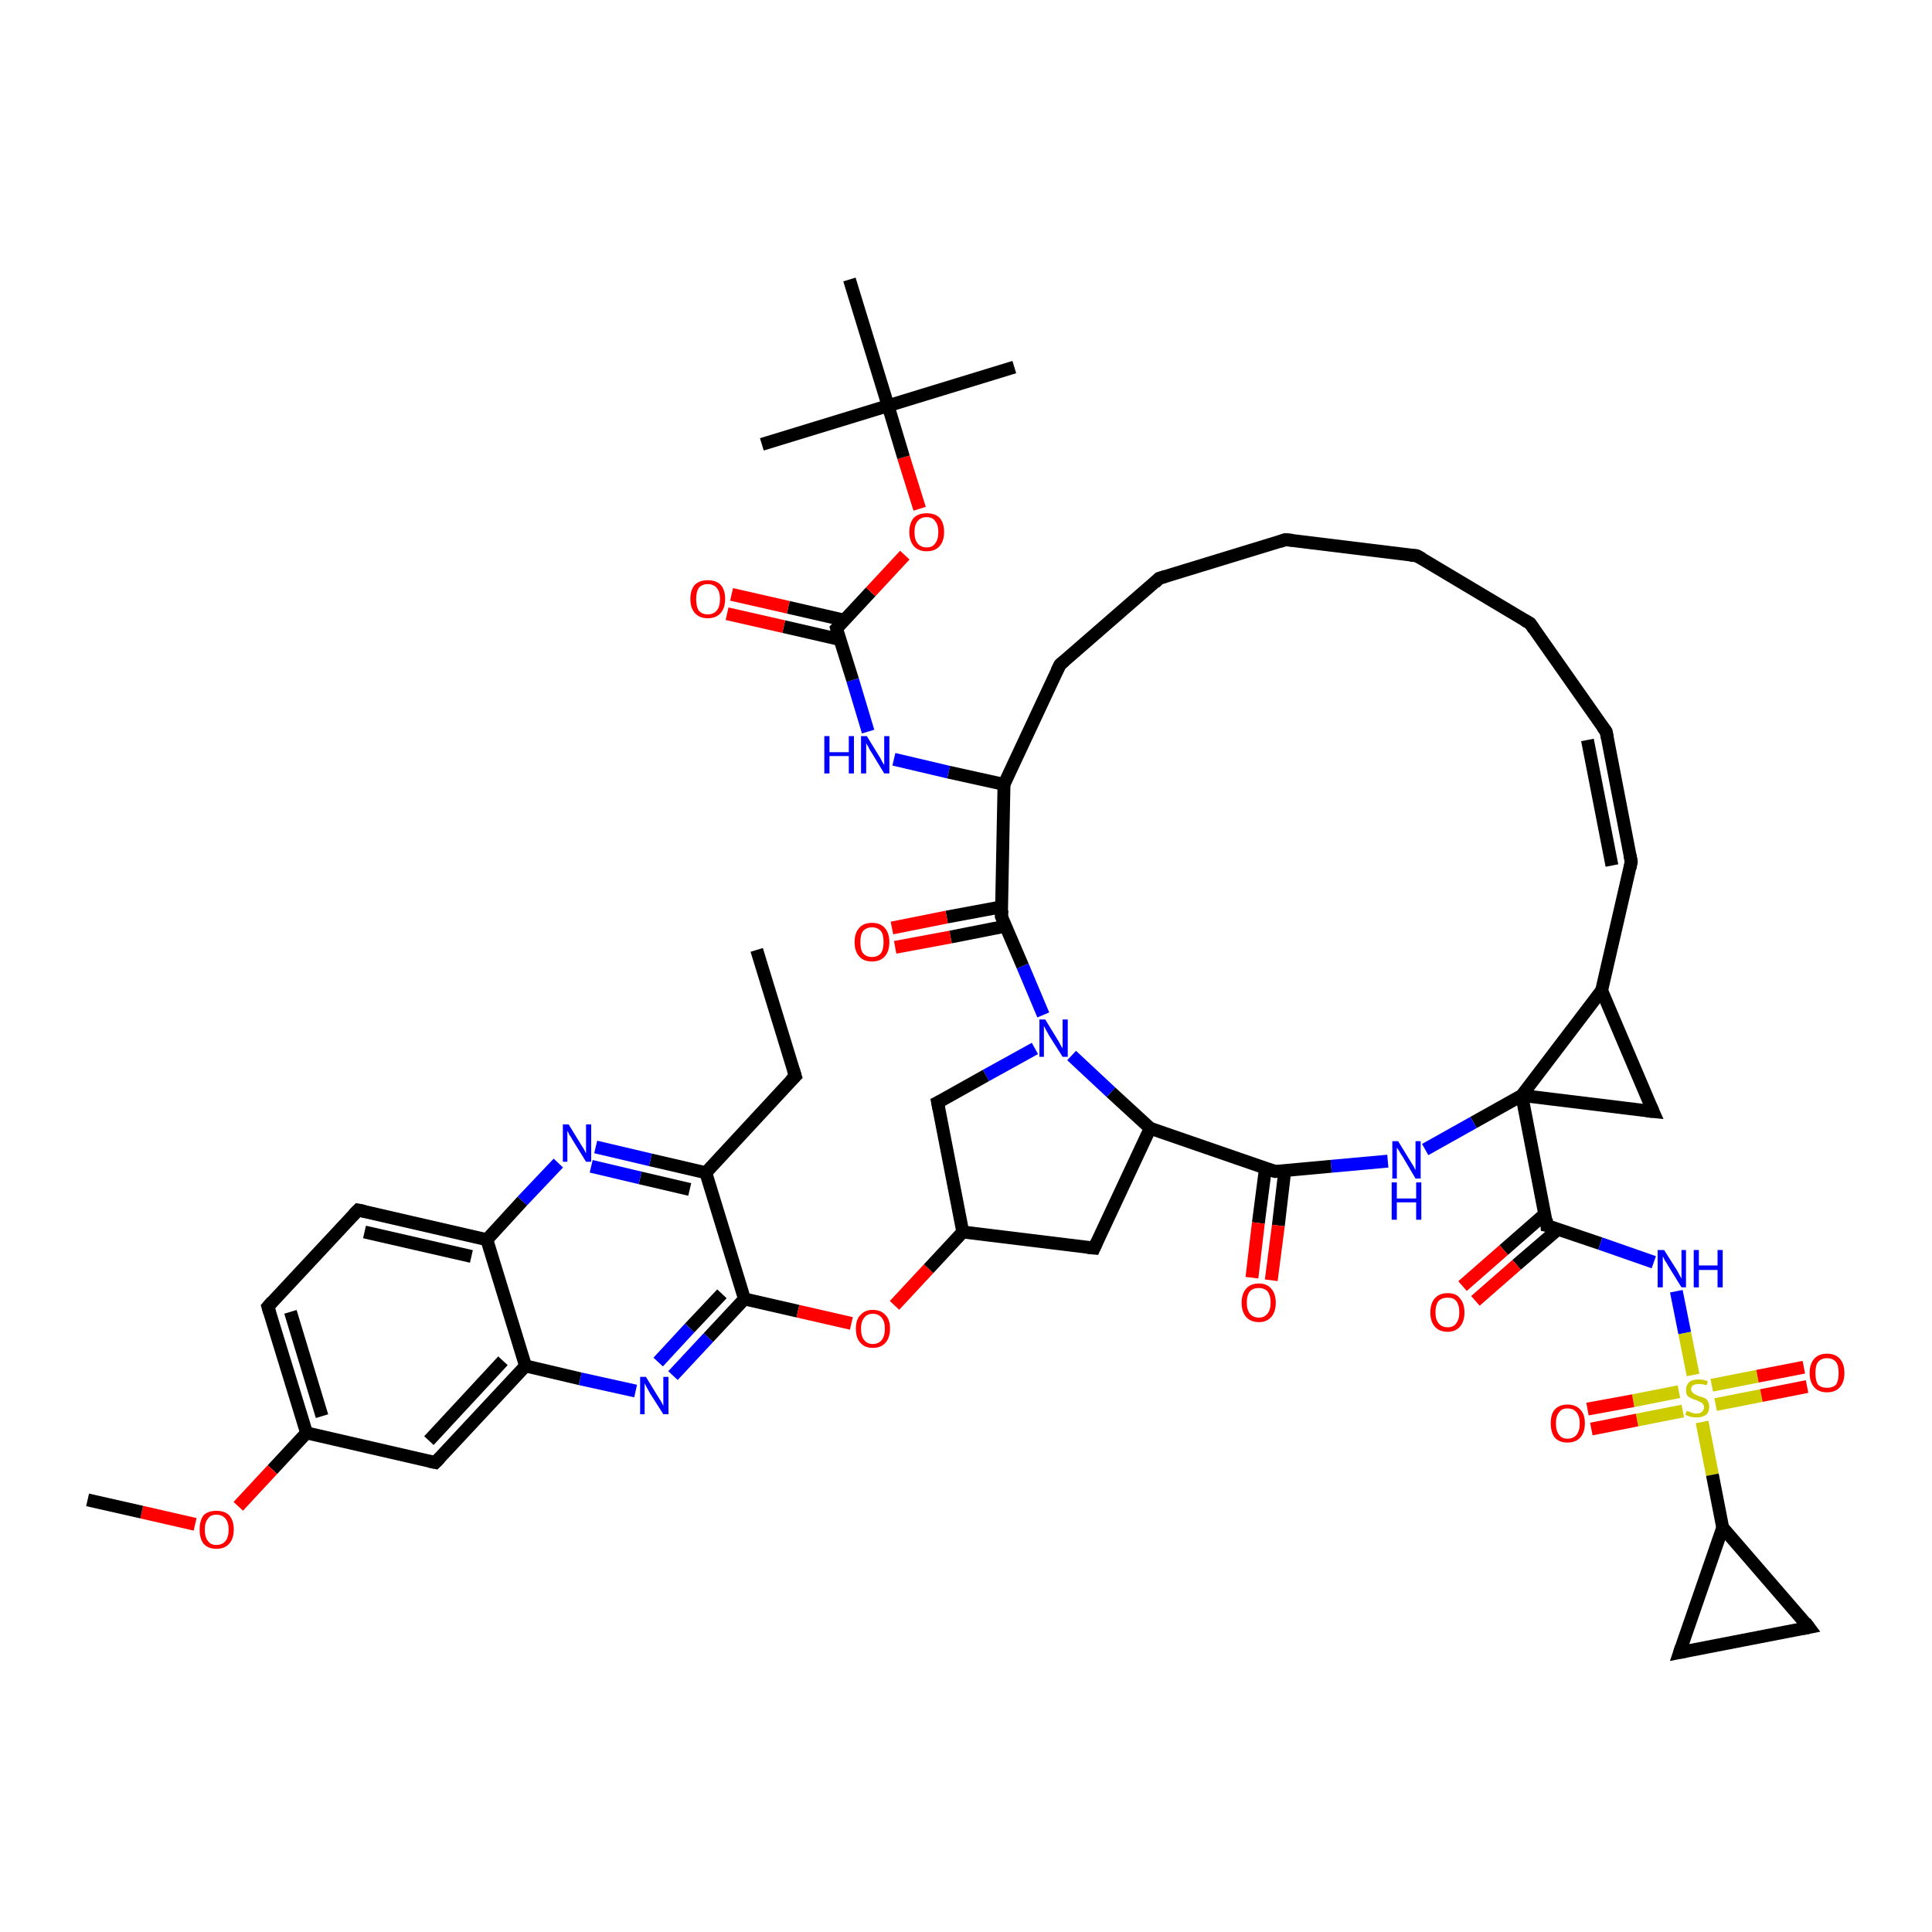 <?xml version='1.0' encoding='iso-8859-1'?>
<svg version='1.1' baseProfile='full'
              xmlns='http://www.w3.org/2000/svg'
                      xmlns:rdkit='http://www.rdkit.org/xml'
                      xmlns:xlink='http://www.w3.org/1999/xlink'
                  xml:space='preserve'
width='300px' height='300px' viewBox='0 0 300 300'>
<!-- END OF HEADER -->
<rect style='opacity:1.0;fill:#FFFFFF;stroke:none' width='300.0' height='300.0' x='0.0' y='0.0'> </rect>
<path class='bond-0 atom-0 atom-1' d='M 117.5,147.5 L 123.5,167.1' style='fill:none;fill-rule:evenodd;stroke:#000000;stroke-width:2.0px;stroke-linecap:butt;stroke-linejoin:miter;stroke-opacity:1' />
<path class='bond-1 atom-1 atom-2' d='M 123.5,167.1 L 109.6,182.1' style='fill:none;fill-rule:evenodd;stroke:#000000;stroke-width:2.0px;stroke-linecap:butt;stroke-linejoin:miter;stroke-opacity:1' />
<path class='bond-2 atom-2 atom-3' d='M 109.6,182.1 L 101.0,180.1' style='fill:none;fill-rule:evenodd;stroke:#000000;stroke-width:2.0px;stroke-linecap:butt;stroke-linejoin:miter;stroke-opacity:1' />
<path class='bond-2 atom-2 atom-3' d='M 101.0,180.1 L 92.5,178.1' style='fill:none;fill-rule:evenodd;stroke:#0000FF;stroke-width:2.0px;stroke-linecap:butt;stroke-linejoin:miter;stroke-opacity:1' />
<path class='bond-2 atom-2 atom-3' d='M 107.1,184.7 L 99.4,182.9' style='fill:none;fill-rule:evenodd;stroke:#000000;stroke-width:2.0px;stroke-linecap:butt;stroke-linejoin:miter;stroke-opacity:1' />
<path class='bond-2 atom-2 atom-3' d='M 99.4,182.9 L 91.8,181.1' style='fill:none;fill-rule:evenodd;stroke:#0000FF;stroke-width:2.0px;stroke-linecap:butt;stroke-linejoin:miter;stroke-opacity:1' />
<path class='bond-3 atom-3 atom-4' d='M 86.7,180.6 L 81.1,186.5' style='fill:none;fill-rule:evenodd;stroke:#0000FF;stroke-width:2.0px;stroke-linecap:butt;stroke-linejoin:miter;stroke-opacity:1' />
<path class='bond-3 atom-3 atom-4' d='M 81.1,186.5 L 75.6,192.5' style='fill:none;fill-rule:evenodd;stroke:#000000;stroke-width:2.0px;stroke-linecap:butt;stroke-linejoin:miter;stroke-opacity:1' />
<path class='bond-4 atom-4 atom-5' d='M 75.6,192.5 L 55.6,187.9' style='fill:none;fill-rule:evenodd;stroke:#000000;stroke-width:2.0px;stroke-linecap:butt;stroke-linejoin:miter;stroke-opacity:1' />
<path class='bond-4 atom-4 atom-5' d='M 73.2,195.1 L 56.6,191.3' style='fill:none;fill-rule:evenodd;stroke:#000000;stroke-width:2.0px;stroke-linecap:butt;stroke-linejoin:miter;stroke-opacity:1' />
<path class='bond-5 atom-5 atom-6' d='M 55.6,187.9 L 41.6,202.9' style='fill:none;fill-rule:evenodd;stroke:#000000;stroke-width:2.0px;stroke-linecap:butt;stroke-linejoin:miter;stroke-opacity:1' />
<path class='bond-6 atom-6 atom-7' d='M 41.6,202.9 L 47.6,222.5' style='fill:none;fill-rule:evenodd;stroke:#000000;stroke-width:2.0px;stroke-linecap:butt;stroke-linejoin:miter;stroke-opacity:1' />
<path class='bond-6 atom-6 atom-7' d='M 45.1,203.7 L 50.0,219.9' style='fill:none;fill-rule:evenodd;stroke:#000000;stroke-width:2.0px;stroke-linecap:butt;stroke-linejoin:miter;stroke-opacity:1' />
<path class='bond-7 atom-7 atom-8' d='M 47.6,222.5 L 42.3,228.2' style='fill:none;fill-rule:evenodd;stroke:#000000;stroke-width:2.0px;stroke-linecap:butt;stroke-linejoin:miter;stroke-opacity:1' />
<path class='bond-7 atom-7 atom-8' d='M 42.3,228.2 L 37.0,233.9' style='fill:none;fill-rule:evenodd;stroke:#FF0000;stroke-width:2.0px;stroke-linecap:butt;stroke-linejoin:miter;stroke-opacity:1' />
<path class='bond-8 atom-8 atom-9' d='M 30.3,236.7 L 22.0,234.8' style='fill:none;fill-rule:evenodd;stroke:#FF0000;stroke-width:2.0px;stroke-linecap:butt;stroke-linejoin:miter;stroke-opacity:1' />
<path class='bond-8 atom-8 atom-9' d='M 22.0,234.8 L 13.6,232.9' style='fill:none;fill-rule:evenodd;stroke:#000000;stroke-width:2.0px;stroke-linecap:butt;stroke-linejoin:miter;stroke-opacity:1' />
<path class='bond-9 atom-7 atom-10' d='M 47.6,222.5 L 67.6,227.1' style='fill:none;fill-rule:evenodd;stroke:#000000;stroke-width:2.0px;stroke-linecap:butt;stroke-linejoin:miter;stroke-opacity:1' />
<path class='bond-10 atom-10 atom-11' d='M 67.6,227.1 L 81.6,212.1' style='fill:none;fill-rule:evenodd;stroke:#000000;stroke-width:2.0px;stroke-linecap:butt;stroke-linejoin:miter;stroke-opacity:1' />
<path class='bond-10 atom-10 atom-11' d='M 66.6,223.7 L 78.1,211.3' style='fill:none;fill-rule:evenodd;stroke:#000000;stroke-width:2.0px;stroke-linecap:butt;stroke-linejoin:miter;stroke-opacity:1' />
<path class='bond-11 atom-11 atom-12' d='M 81.6,212.1 L 90.1,214.1' style='fill:none;fill-rule:evenodd;stroke:#000000;stroke-width:2.0px;stroke-linecap:butt;stroke-linejoin:miter;stroke-opacity:1' />
<path class='bond-11 atom-11 atom-12' d='M 90.1,214.1 L 98.7,216.0' style='fill:none;fill-rule:evenodd;stroke:#0000FF;stroke-width:2.0px;stroke-linecap:butt;stroke-linejoin:miter;stroke-opacity:1' />
<path class='bond-12 atom-12 atom-13' d='M 104.5,213.6 L 110.0,207.7' style='fill:none;fill-rule:evenodd;stroke:#0000FF;stroke-width:2.0px;stroke-linecap:butt;stroke-linejoin:miter;stroke-opacity:1' />
<path class='bond-12 atom-12 atom-13' d='M 110.0,207.7 L 115.6,201.7' style='fill:none;fill-rule:evenodd;stroke:#000000;stroke-width:2.0px;stroke-linecap:butt;stroke-linejoin:miter;stroke-opacity:1' />
<path class='bond-12 atom-12 atom-13' d='M 102.2,211.5 L 107.1,206.2' style='fill:none;fill-rule:evenodd;stroke:#0000FF;stroke-width:2.0px;stroke-linecap:butt;stroke-linejoin:miter;stroke-opacity:1' />
<path class='bond-12 atom-12 atom-13' d='M 107.1,206.2 L 112.1,200.9' style='fill:none;fill-rule:evenodd;stroke:#000000;stroke-width:2.0px;stroke-linecap:butt;stroke-linejoin:miter;stroke-opacity:1' />
<path class='bond-13 atom-13 atom-14' d='M 115.6,201.7 L 123.9,203.6' style='fill:none;fill-rule:evenodd;stroke:#000000;stroke-width:2.0px;stroke-linecap:butt;stroke-linejoin:miter;stroke-opacity:1' />
<path class='bond-13 atom-13 atom-14' d='M 123.9,203.6 L 132.2,205.5' style='fill:none;fill-rule:evenodd;stroke:#FF0000;stroke-width:2.0px;stroke-linecap:butt;stroke-linejoin:miter;stroke-opacity:1' />
<path class='bond-14 atom-14 atom-15' d='M 138.9,202.7 L 144.2,197.0' style='fill:none;fill-rule:evenodd;stroke:#FF0000;stroke-width:2.0px;stroke-linecap:butt;stroke-linejoin:miter;stroke-opacity:1' />
<path class='bond-14 atom-14 atom-15' d='M 144.2,197.0 L 149.5,191.3' style='fill:none;fill-rule:evenodd;stroke:#000000;stroke-width:2.0px;stroke-linecap:butt;stroke-linejoin:miter;stroke-opacity:1' />
<path class='bond-15 atom-15 atom-16' d='M 149.5,191.3 L 169.9,193.8' style='fill:none;fill-rule:evenodd;stroke:#000000;stroke-width:2.0px;stroke-linecap:butt;stroke-linejoin:miter;stroke-opacity:1' />
<path class='bond-16 atom-16 atom-17' d='M 169.9,193.8 L 178.6,175.2' style='fill:none;fill-rule:evenodd;stroke:#000000;stroke-width:2.0px;stroke-linecap:butt;stroke-linejoin:miter;stroke-opacity:1' />
<path class='bond-17 atom-17 atom-18' d='M 178.6,175.2 L 172.5,169.6' style='fill:none;fill-rule:evenodd;stroke:#000000;stroke-width:2.0px;stroke-linecap:butt;stroke-linejoin:miter;stroke-opacity:1' />
<path class='bond-17 atom-17 atom-18' d='M 172.5,169.6 L 166.4,163.9' style='fill:none;fill-rule:evenodd;stroke:#0000FF;stroke-width:2.0px;stroke-linecap:butt;stroke-linejoin:miter;stroke-opacity:1' />
<path class='bond-18 atom-18 atom-19' d='M 160.7,162.8 L 153.1,167.0' style='fill:none;fill-rule:evenodd;stroke:#0000FF;stroke-width:2.0px;stroke-linecap:butt;stroke-linejoin:miter;stroke-opacity:1' />
<path class='bond-18 atom-18 atom-19' d='M 153.1,167.0 L 145.6,171.2' style='fill:none;fill-rule:evenodd;stroke:#000000;stroke-width:2.0px;stroke-linecap:butt;stroke-linejoin:miter;stroke-opacity:1' />
<path class='bond-19 atom-18 atom-20' d='M 162.0,157.6 L 158.8,150.0' style='fill:none;fill-rule:evenodd;stroke:#0000FF;stroke-width:2.0px;stroke-linecap:butt;stroke-linejoin:miter;stroke-opacity:1' />
<path class='bond-19 atom-18 atom-20' d='M 158.8,150.0 L 155.5,142.3' style='fill:none;fill-rule:evenodd;stroke:#000000;stroke-width:2.0px;stroke-linecap:butt;stroke-linejoin:miter;stroke-opacity:1' />
<path class='bond-20 atom-20 atom-21' d='M 155.6,140.8 L 147.0,142.4' style='fill:none;fill-rule:evenodd;stroke:#000000;stroke-width:2.0px;stroke-linecap:butt;stroke-linejoin:miter;stroke-opacity:1' />
<path class='bond-20 atom-20 atom-21' d='M 147.0,142.4 L 138.5,144.1' style='fill:none;fill-rule:evenodd;stroke:#FF0000;stroke-width:2.0px;stroke-linecap:butt;stroke-linejoin:miter;stroke-opacity:1' />
<path class='bond-20 atom-20 atom-21' d='M 156.2,143.8 L 147.6,145.5' style='fill:none;fill-rule:evenodd;stroke:#000000;stroke-width:2.0px;stroke-linecap:butt;stroke-linejoin:miter;stroke-opacity:1' />
<path class='bond-20 atom-20 atom-21' d='M 147.6,145.5 L 139.0,147.1' style='fill:none;fill-rule:evenodd;stroke:#FF0000;stroke-width:2.0px;stroke-linecap:butt;stroke-linejoin:miter;stroke-opacity:1' />
<path class='bond-21 atom-20 atom-22' d='M 155.5,142.3 L 155.9,121.8' style='fill:none;fill-rule:evenodd;stroke:#000000;stroke-width:2.0px;stroke-linecap:butt;stroke-linejoin:miter;stroke-opacity:1' />
<path class='bond-22 atom-22 atom-23' d='M 155.9,121.8 L 164.6,103.2' style='fill:none;fill-rule:evenodd;stroke:#000000;stroke-width:2.0px;stroke-linecap:butt;stroke-linejoin:miter;stroke-opacity:1' />
<path class='bond-23 atom-23 atom-24' d='M 164.6,103.2 L 180.0,89.8' style='fill:none;fill-rule:evenodd;stroke:#000000;stroke-width:2.0px;stroke-linecap:butt;stroke-linejoin:miter;stroke-opacity:1' />
<path class='bond-24 atom-24 atom-25' d='M 180.0,89.8 L 199.6,83.8' style='fill:none;fill-rule:evenodd;stroke:#000000;stroke-width:2.0px;stroke-linecap:butt;stroke-linejoin:miter;stroke-opacity:1' />
<path class='bond-25 atom-25 atom-26' d='M 199.6,83.8 L 220.0,86.3' style='fill:none;fill-rule:evenodd;stroke:#000000;stroke-width:2.0px;stroke-linecap:butt;stroke-linejoin:miter;stroke-opacity:1' />
<path class='bond-26 atom-26 atom-27' d='M 220.0,86.3 L 237.6,96.8' style='fill:none;fill-rule:evenodd;stroke:#000000;stroke-width:2.0px;stroke-linecap:butt;stroke-linejoin:miter;stroke-opacity:1' />
<path class='bond-27 atom-27 atom-28' d='M 237.6,96.8 L 249.4,113.6' style='fill:none;fill-rule:evenodd;stroke:#000000;stroke-width:2.0px;stroke-linecap:butt;stroke-linejoin:miter;stroke-opacity:1' />
<path class='bond-28 atom-28 atom-29' d='M 249.4,113.6 L 253.3,133.8' style='fill:none;fill-rule:evenodd;stroke:#000000;stroke-width:2.0px;stroke-linecap:butt;stroke-linejoin:miter;stroke-opacity:1' />
<path class='bond-28 atom-28 atom-29' d='M 246.5,114.9 L 250.3,134.4' style='fill:none;fill-rule:evenodd;stroke:#000000;stroke-width:2.0px;stroke-linecap:butt;stroke-linejoin:miter;stroke-opacity:1' />
<path class='bond-29 atom-29 atom-30' d='M 253.3,133.8 L 248.7,153.8' style='fill:none;fill-rule:evenodd;stroke:#000000;stroke-width:2.0px;stroke-linecap:butt;stroke-linejoin:miter;stroke-opacity:1' />
<path class='bond-30 atom-30 atom-31' d='M 248.7,153.8 L 256.7,172.6' style='fill:none;fill-rule:evenodd;stroke:#000000;stroke-width:2.0px;stroke-linecap:butt;stroke-linejoin:miter;stroke-opacity:1' />
<path class='bond-31 atom-31 atom-32' d='M 256.7,172.6 L 236.3,170.1' style='fill:none;fill-rule:evenodd;stroke:#000000;stroke-width:2.0px;stroke-linecap:butt;stroke-linejoin:miter;stroke-opacity:1' />
<path class='bond-32 atom-32 atom-33' d='M 236.3,170.1 L 228.8,174.3' style='fill:none;fill-rule:evenodd;stroke:#000000;stroke-width:2.0px;stroke-linecap:butt;stroke-linejoin:miter;stroke-opacity:1' />
<path class='bond-32 atom-32 atom-33' d='M 228.8,174.3 L 221.3,178.5' style='fill:none;fill-rule:evenodd;stroke:#0000FF;stroke-width:2.0px;stroke-linecap:butt;stroke-linejoin:miter;stroke-opacity:1' />
<path class='bond-33 atom-33 atom-34' d='M 215.5,180.3 L 206.7,181.1' style='fill:none;fill-rule:evenodd;stroke:#0000FF;stroke-width:2.0px;stroke-linecap:butt;stroke-linejoin:miter;stroke-opacity:1' />
<path class='bond-33 atom-33 atom-34' d='M 206.7,181.1 L 198.0,181.9' style='fill:none;fill-rule:evenodd;stroke:#000000;stroke-width:2.0px;stroke-linecap:butt;stroke-linejoin:miter;stroke-opacity:1' />
<path class='bond-34 atom-34 atom-35' d='M 196.5,181.4 L 195.4,189.9' style='fill:none;fill-rule:evenodd;stroke:#000000;stroke-width:2.0px;stroke-linecap:butt;stroke-linejoin:miter;stroke-opacity:1' />
<path class='bond-34 atom-34 atom-35' d='M 195.4,189.9 L 194.4,198.4' style='fill:none;fill-rule:evenodd;stroke:#FF0000;stroke-width:2.0px;stroke-linecap:butt;stroke-linejoin:miter;stroke-opacity:1' />
<path class='bond-34 atom-34 atom-35' d='M 199.5,181.8 L 198.5,190.3' style='fill:none;fill-rule:evenodd;stroke:#000000;stroke-width:2.0px;stroke-linecap:butt;stroke-linejoin:miter;stroke-opacity:1' />
<path class='bond-34 atom-34 atom-35' d='M 198.5,190.3 L 197.4,198.8' style='fill:none;fill-rule:evenodd;stroke:#FF0000;stroke-width:2.0px;stroke-linecap:butt;stroke-linejoin:miter;stroke-opacity:1' />
<path class='bond-35 atom-32 atom-36' d='M 236.3,170.1 L 240.2,190.3' style='fill:none;fill-rule:evenodd;stroke:#000000;stroke-width:2.0px;stroke-linecap:butt;stroke-linejoin:miter;stroke-opacity:1' />
<path class='bond-36 atom-36 atom-37' d='M 239.9,188.5 L 233.5,194.1' style='fill:none;fill-rule:evenodd;stroke:#000000;stroke-width:2.0px;stroke-linecap:butt;stroke-linejoin:miter;stroke-opacity:1' />
<path class='bond-36 atom-36 atom-37' d='M 233.5,194.1 L 227.1,199.7' style='fill:none;fill-rule:evenodd;stroke:#FF0000;stroke-width:2.0px;stroke-linecap:butt;stroke-linejoin:miter;stroke-opacity:1' />
<path class='bond-36 atom-36 atom-37' d='M 241.9,190.9 L 235.5,196.4' style='fill:none;fill-rule:evenodd;stroke:#000000;stroke-width:2.0px;stroke-linecap:butt;stroke-linejoin:miter;stroke-opacity:1' />
<path class='bond-36 atom-36 atom-37' d='M 235.5,196.4 L 229.1,202.0' style='fill:none;fill-rule:evenodd;stroke:#FF0000;stroke-width:2.0px;stroke-linecap:butt;stroke-linejoin:miter;stroke-opacity:1' />
<path class='bond-37 atom-36 atom-38' d='M 240.2,190.3 L 248.5,193.1' style='fill:none;fill-rule:evenodd;stroke:#000000;stroke-width:2.0px;stroke-linecap:butt;stroke-linejoin:miter;stroke-opacity:1' />
<path class='bond-37 atom-36 atom-38' d='M 248.5,193.1 L 256.8,196.0' style='fill:none;fill-rule:evenodd;stroke:#0000FF;stroke-width:2.0px;stroke-linecap:butt;stroke-linejoin:miter;stroke-opacity:1' />
<path class='bond-38 atom-38 atom-39' d='M 260.3,200.5 L 261.6,207.0' style='fill:none;fill-rule:evenodd;stroke:#0000FF;stroke-width:2.0px;stroke-linecap:butt;stroke-linejoin:miter;stroke-opacity:1' />
<path class='bond-38 atom-38 atom-39' d='M 261.6,207.0 L 262.9,213.5' style='fill:none;fill-rule:evenodd;stroke:#CCCC00;stroke-width:2.0px;stroke-linecap:butt;stroke-linejoin:miter;stroke-opacity:1' />
<path class='bond-39 atom-39 atom-40' d='M 260.7,216.1 L 253.6,217.5' style='fill:none;fill-rule:evenodd;stroke:#CCCC00;stroke-width:2.0px;stroke-linecap:butt;stroke-linejoin:miter;stroke-opacity:1' />
<path class='bond-39 atom-39 atom-40' d='M 253.6,217.5 L 246.5,218.8' style='fill:none;fill-rule:evenodd;stroke:#FF0000;stroke-width:2.0px;stroke-linecap:butt;stroke-linejoin:miter;stroke-opacity:1' />
<path class='bond-39 atom-39 atom-40' d='M 261.3,219.1 L 254.2,220.5' style='fill:none;fill-rule:evenodd;stroke:#CCCC00;stroke-width:2.0px;stroke-linecap:butt;stroke-linejoin:miter;stroke-opacity:1' />
<path class='bond-39 atom-39 atom-40' d='M 254.2,220.5 L 247.1,221.9' style='fill:none;fill-rule:evenodd;stroke:#FF0000;stroke-width:2.0px;stroke-linecap:butt;stroke-linejoin:miter;stroke-opacity:1' />
<path class='bond-40 atom-39 atom-41' d='M 266.4,218.1 L 273.5,216.7' style='fill:none;fill-rule:evenodd;stroke:#CCCC00;stroke-width:2.0px;stroke-linecap:butt;stroke-linejoin:miter;stroke-opacity:1' />
<path class='bond-40 atom-39 atom-41' d='M 273.5,216.7 L 280.6,215.3' style='fill:none;fill-rule:evenodd;stroke:#FF0000;stroke-width:2.0px;stroke-linecap:butt;stroke-linejoin:miter;stroke-opacity:1' />
<path class='bond-40 atom-39 atom-41' d='M 265.8,215.1 L 272.9,213.7' style='fill:none;fill-rule:evenodd;stroke:#CCCC00;stroke-width:2.0px;stroke-linecap:butt;stroke-linejoin:miter;stroke-opacity:1' />
<path class='bond-40 atom-39 atom-41' d='M 272.9,213.7 L 280.1,212.3' style='fill:none;fill-rule:evenodd;stroke:#FF0000;stroke-width:2.0px;stroke-linecap:butt;stroke-linejoin:miter;stroke-opacity:1' />
<path class='bond-41 atom-39 atom-42' d='M 264.3,220.8 L 265.9,229.0' style='fill:none;fill-rule:evenodd;stroke:#CCCC00;stroke-width:2.0px;stroke-linecap:butt;stroke-linejoin:miter;stroke-opacity:1' />
<path class='bond-41 atom-39 atom-42' d='M 265.9,229.0 L 267.5,237.2' style='fill:none;fill-rule:evenodd;stroke:#000000;stroke-width:2.0px;stroke-linecap:butt;stroke-linejoin:miter;stroke-opacity:1' />
<path class='bond-42 atom-42 atom-43' d='M 267.5,237.2 L 280.9,252.7' style='fill:none;fill-rule:evenodd;stroke:#000000;stroke-width:2.0px;stroke-linecap:butt;stroke-linejoin:miter;stroke-opacity:1' />
<path class='bond-43 atom-43 atom-44' d='M 280.9,252.7 L 260.8,256.6' style='fill:none;fill-rule:evenodd;stroke:#000000;stroke-width:2.0px;stroke-linecap:butt;stroke-linejoin:miter;stroke-opacity:1' />
<path class='bond-44 atom-22 atom-45' d='M 155.9,121.8 L 147.3,119.9' style='fill:none;fill-rule:evenodd;stroke:#000000;stroke-width:2.0px;stroke-linecap:butt;stroke-linejoin:miter;stroke-opacity:1' />
<path class='bond-44 atom-22 atom-45' d='M 147.3,119.9 L 138.8,117.9' style='fill:none;fill-rule:evenodd;stroke:#0000FF;stroke-width:2.0px;stroke-linecap:butt;stroke-linejoin:miter;stroke-opacity:1' />
<path class='bond-45 atom-45 atom-46' d='M 134.8,113.6 L 132.4,105.6' style='fill:none;fill-rule:evenodd;stroke:#0000FF;stroke-width:2.0px;stroke-linecap:butt;stroke-linejoin:miter;stroke-opacity:1' />
<path class='bond-45 atom-45 atom-46' d='M 132.4,105.6 L 129.9,97.6' style='fill:none;fill-rule:evenodd;stroke:#000000;stroke-width:2.0px;stroke-linecap:butt;stroke-linejoin:miter;stroke-opacity:1' />
<path class='bond-46 atom-46 atom-47' d='M 131.1,96.3 L 122.4,94.3' style='fill:none;fill-rule:evenodd;stroke:#000000;stroke-width:2.0px;stroke-linecap:butt;stroke-linejoin:miter;stroke-opacity:1' />
<path class='bond-46 atom-46 atom-47' d='M 122.4,94.3 L 113.6,92.3' style='fill:none;fill-rule:evenodd;stroke:#FF0000;stroke-width:2.0px;stroke-linecap:butt;stroke-linejoin:miter;stroke-opacity:1' />
<path class='bond-46 atom-46 atom-47' d='M 130.4,99.3 L 121.7,97.3' style='fill:none;fill-rule:evenodd;stroke:#000000;stroke-width:2.0px;stroke-linecap:butt;stroke-linejoin:miter;stroke-opacity:1' />
<path class='bond-46 atom-46 atom-47' d='M 121.7,97.3 L 112.9,95.3' style='fill:none;fill-rule:evenodd;stroke:#FF0000;stroke-width:2.0px;stroke-linecap:butt;stroke-linejoin:miter;stroke-opacity:1' />
<path class='bond-47 atom-46 atom-48' d='M 129.9,97.6 L 135.2,91.9' style='fill:none;fill-rule:evenodd;stroke:#000000;stroke-width:2.0px;stroke-linecap:butt;stroke-linejoin:miter;stroke-opacity:1' />
<path class='bond-47 atom-46 atom-48' d='M 135.2,91.9 L 140.5,86.2' style='fill:none;fill-rule:evenodd;stroke:#FF0000;stroke-width:2.0px;stroke-linecap:butt;stroke-linejoin:miter;stroke-opacity:1' />
<path class='bond-48 atom-48 atom-49' d='M 142.8,79.0 L 140.3,71.0' style='fill:none;fill-rule:evenodd;stroke:#FF0000;stroke-width:2.0px;stroke-linecap:butt;stroke-linejoin:miter;stroke-opacity:1' />
<path class='bond-48 atom-48 atom-49' d='M 140.3,71.0 L 137.9,63.0' style='fill:none;fill-rule:evenodd;stroke:#000000;stroke-width:2.0px;stroke-linecap:butt;stroke-linejoin:miter;stroke-opacity:1' />
<path class='bond-49 atom-49 atom-50' d='M 137.9,63.0 L 157.5,57.0' style='fill:none;fill-rule:evenodd;stroke:#000000;stroke-width:2.0px;stroke-linecap:butt;stroke-linejoin:miter;stroke-opacity:1' />
<path class='bond-50 atom-49 atom-51' d='M 137.9,63.0 L 118.3,69.0' style='fill:none;fill-rule:evenodd;stroke:#000000;stroke-width:2.0px;stroke-linecap:butt;stroke-linejoin:miter;stroke-opacity:1' />
<path class='bond-51 atom-49 atom-52' d='M 137.9,63.0 L 131.9,43.4' style='fill:none;fill-rule:evenodd;stroke:#000000;stroke-width:2.0px;stroke-linecap:butt;stroke-linejoin:miter;stroke-opacity:1' />
<path class='bond-52 atom-13 atom-2' d='M 115.6,201.7 L 109.6,182.1' style='fill:none;fill-rule:evenodd;stroke:#000000;stroke-width:2.0px;stroke-linecap:butt;stroke-linejoin:miter;stroke-opacity:1' />
<path class='bond-53 atom-11 atom-4' d='M 81.6,212.1 L 75.6,192.5' style='fill:none;fill-rule:evenodd;stroke:#000000;stroke-width:2.0px;stroke-linecap:butt;stroke-linejoin:miter;stroke-opacity:1' />
<path class='bond-54 atom-19 atom-15' d='M 145.6,171.2 L 149.5,191.3' style='fill:none;fill-rule:evenodd;stroke:#000000;stroke-width:2.0px;stroke-linecap:butt;stroke-linejoin:miter;stroke-opacity:1' />
<path class='bond-55 atom-34 atom-17' d='M 198.0,181.9 L 178.6,175.2' style='fill:none;fill-rule:evenodd;stroke:#000000;stroke-width:2.0px;stroke-linecap:butt;stroke-linejoin:miter;stroke-opacity:1' />
<path class='bond-56 atom-32 atom-30' d='M 236.3,170.1 L 248.7,153.8' style='fill:none;fill-rule:evenodd;stroke:#000000;stroke-width:2.0px;stroke-linecap:butt;stroke-linejoin:miter;stroke-opacity:1' />
<path class='bond-57 atom-44 atom-42' d='M 260.8,256.6 L 267.5,237.2' style='fill:none;fill-rule:evenodd;stroke:#000000;stroke-width:2.0px;stroke-linecap:butt;stroke-linejoin:miter;stroke-opacity:1' />
<path d='M 123.2,166.1 L 123.5,167.1 L 122.8,167.8' style='fill:none;stroke:#000000;stroke-width:2.0px;stroke-linecap:butt;stroke-linejoin:miter;stroke-opacity:1;' />
<path d='M 56.6,188.1 L 55.6,187.9 L 54.9,188.6' style='fill:none;stroke:#000000;stroke-width:2.0px;stroke-linecap:butt;stroke-linejoin:miter;stroke-opacity:1;' />
<path d='M 42.3,202.1 L 41.6,202.9 L 41.9,203.9' style='fill:none;stroke:#000000;stroke-width:2.0px;stroke-linecap:butt;stroke-linejoin:miter;stroke-opacity:1;' />
<path d='M 66.6,226.9 L 67.6,227.1 L 68.3,226.4' style='fill:none;stroke:#000000;stroke-width:2.0px;stroke-linecap:butt;stroke-linejoin:miter;stroke-opacity:1;' />
<path d='M 168.9,193.7 L 169.9,193.8 L 170.3,192.9' style='fill:none;stroke:#000000;stroke-width:2.0px;stroke-linecap:butt;stroke-linejoin:miter;stroke-opacity:1;' />
<path d='M 146.0,171.0 L 145.6,171.2 L 145.8,172.2' style='fill:none;stroke:#000000;stroke-width:2.0px;stroke-linecap:butt;stroke-linejoin:miter;stroke-opacity:1;' />
<path d='M 155.7,142.7 L 155.5,142.3 L 155.6,141.3' style='fill:none;stroke:#000000;stroke-width:2.0px;stroke-linecap:butt;stroke-linejoin:miter;stroke-opacity:1;' />
<path d='M 164.1,104.2 L 164.6,103.2 L 165.3,102.6' style='fill:none;stroke:#000000;stroke-width:2.0px;stroke-linecap:butt;stroke-linejoin:miter;stroke-opacity:1;' />
<path d='M 179.3,90.5 L 180.0,89.8 L 181.0,89.5' style='fill:none;stroke:#000000;stroke-width:2.0px;stroke-linecap:butt;stroke-linejoin:miter;stroke-opacity:1;' />
<path d='M 198.7,84.1 L 199.6,83.8 L 200.7,83.9' style='fill:none;stroke:#000000;stroke-width:2.0px;stroke-linecap:butt;stroke-linejoin:miter;stroke-opacity:1;' />
<path d='M 219.0,86.2 L 220.0,86.3 L 220.9,86.8' style='fill:none;stroke:#000000;stroke-width:2.0px;stroke-linecap:butt;stroke-linejoin:miter;stroke-opacity:1;' />
<path d='M 236.7,96.3 L 237.6,96.8 L 238.2,97.7' style='fill:none;stroke:#000000;stroke-width:2.0px;stroke-linecap:butt;stroke-linejoin:miter;stroke-opacity:1;' />
<path d='M 248.8,112.8 L 249.4,113.6 L 249.6,114.6' style='fill:none;stroke:#000000;stroke-width:2.0px;stroke-linecap:butt;stroke-linejoin:miter;stroke-opacity:1;' />
<path d='M 253.1,132.8 L 253.3,133.8 L 253.1,134.8' style='fill:none;stroke:#000000;stroke-width:2.0px;stroke-linecap:butt;stroke-linejoin:miter;stroke-opacity:1;' />
<path d='M 256.3,171.7 L 256.7,172.6 L 255.7,172.5' style='fill:none;stroke:#000000;stroke-width:2.0px;stroke-linecap:butt;stroke-linejoin:miter;stroke-opacity:1;' />
<path d='M 198.4,181.8 L 198.0,181.9 L 197.0,181.6' style='fill:none;stroke:#000000;stroke-width:2.0px;stroke-linecap:butt;stroke-linejoin:miter;stroke-opacity:1;' />
<path d='M 240.1,189.3 L 240.2,190.3 L 240.7,190.4' style='fill:none;stroke:#000000;stroke-width:2.0px;stroke-linecap:butt;stroke-linejoin:miter;stroke-opacity:1;' />
<path d='M 280.3,251.9 L 280.9,252.7 L 279.9,252.9' style='fill:none;stroke:#000000;stroke-width:2.0px;stroke-linecap:butt;stroke-linejoin:miter;stroke-opacity:1;' />
<path d='M 261.8,256.4 L 260.8,256.6 L 261.1,255.7' style='fill:none;stroke:#000000;stroke-width:2.0px;stroke-linecap:butt;stroke-linejoin:miter;stroke-opacity:1;' />
<path d='M 130.0,98.0 L 129.9,97.6 L 130.2,97.3' style='fill:none;stroke:#000000;stroke-width:2.0px;stroke-linecap:butt;stroke-linejoin:miter;stroke-opacity:1;' />
<path class='atom-3' d='M 88.3 174.6
L 90.2 177.7
Q 90.4 178.0, 90.7 178.5
Q 91.0 179.1, 91.0 179.1
L 91.0 174.6
L 91.8 174.6
L 91.8 180.4
L 91.0 180.4
L 88.9 177.0
Q 88.7 176.6, 88.4 176.2
Q 88.2 175.7, 88.1 175.6
L 88.1 180.4
L 87.4 180.4
L 87.4 174.6
L 88.3 174.6
' fill='#0000FF'/>
<path class='atom-8' d='M 31.0 237.5
Q 31.0 236.1, 31.6 235.3
Q 32.3 234.6, 33.6 234.6
Q 34.9 234.6, 35.6 235.3
Q 36.3 236.1, 36.3 237.5
Q 36.3 238.9, 35.6 239.7
Q 34.9 240.5, 33.6 240.5
Q 32.3 240.5, 31.6 239.7
Q 31.0 238.9, 31.0 237.5
M 33.6 239.9
Q 34.5 239.9, 35.0 239.3
Q 35.5 238.7, 35.5 237.5
Q 35.5 236.4, 35.0 235.8
Q 34.5 235.2, 33.6 235.2
Q 32.7 235.2, 32.3 235.8
Q 31.8 236.4, 31.8 237.5
Q 31.8 238.7, 32.3 239.3
Q 32.7 239.9, 33.6 239.9
' fill='#FF0000'/>
<path class='atom-12' d='M 100.3 213.8
L 102.2 216.9
Q 102.4 217.2, 102.7 217.7
Q 103.0 218.3, 103.0 218.3
L 103.0 213.8
L 103.8 213.8
L 103.8 219.6
L 103.0 219.6
L 100.9 216.3
Q 100.7 215.9, 100.4 215.4
Q 100.2 215.0, 100.1 214.8
L 100.1 219.6
L 99.4 219.6
L 99.4 213.8
L 100.3 213.8
' fill='#0000FF'/>
<path class='atom-14' d='M 132.9 206.3
Q 132.9 204.9, 133.6 204.2
Q 134.3 203.4, 135.5 203.4
Q 136.8 203.4, 137.5 204.2
Q 138.2 204.9, 138.2 206.3
Q 138.2 207.7, 137.5 208.5
Q 136.8 209.3, 135.5 209.3
Q 134.3 209.3, 133.6 208.5
Q 132.9 207.8, 132.9 206.3
M 135.5 208.7
Q 136.4 208.7, 136.9 208.1
Q 137.4 207.5, 137.4 206.3
Q 137.4 205.2, 136.9 204.6
Q 136.4 204.0, 135.5 204.0
Q 134.7 204.0, 134.2 204.6
Q 133.7 205.2, 133.7 206.3
Q 133.7 207.5, 134.2 208.1
Q 134.7 208.7, 135.5 208.7
' fill='#FF0000'/>
<path class='atom-18' d='M 162.3 158.3
L 164.2 161.4
Q 164.4 161.7, 164.7 162.3
Q 165.0 162.8, 165.0 162.8
L 165.0 158.3
L 165.8 158.3
L 165.8 164.1
L 165.0 164.1
L 162.9 160.8
Q 162.7 160.4, 162.4 159.9
Q 162.2 159.5, 162.1 159.3
L 162.1 164.1
L 161.4 164.1
L 161.4 158.3
L 162.3 158.3
' fill='#0000FF'/>
<path class='atom-21' d='M 132.7 146.3
Q 132.7 144.9, 133.4 144.1
Q 134.1 143.3, 135.4 143.3
Q 136.7 143.3, 137.4 144.1
Q 138.1 144.9, 138.1 146.3
Q 138.1 147.7, 137.4 148.5
Q 136.7 149.3, 135.4 149.3
Q 134.1 149.3, 133.4 148.5
Q 132.7 147.7, 132.7 146.3
M 135.4 148.6
Q 136.3 148.6, 136.8 148.0
Q 137.2 147.4, 137.2 146.3
Q 137.2 145.1, 136.8 144.6
Q 136.3 144.0, 135.4 144.0
Q 134.5 144.0, 134.0 144.6
Q 133.6 145.1, 133.6 146.3
Q 133.6 147.5, 134.0 148.0
Q 134.5 148.6, 135.4 148.6
' fill='#FF0000'/>
<path class='atom-33' d='M 217.1 177.2
L 219.0 180.3
Q 219.2 180.6, 219.5 181.1
Q 219.8 181.7, 219.8 181.7
L 219.8 177.2
L 220.6 177.2
L 220.6 183.0
L 219.8 183.0
L 217.8 179.6
Q 217.5 179.2, 217.3 178.8
Q 217.0 178.3, 216.9 178.2
L 216.9 183.0
L 216.2 183.0
L 216.2 177.2
L 217.1 177.2
' fill='#0000FF'/>
<path class='atom-33' d='M 216.1 183.6
L 216.9 183.6
L 216.9 186.1
L 219.9 186.1
L 219.9 183.6
L 220.7 183.6
L 220.7 189.4
L 219.9 189.4
L 219.9 186.7
L 216.9 186.7
L 216.9 189.4
L 216.1 189.4
L 216.1 183.6
' fill='#0000FF'/>
<path class='atom-35' d='M 192.8 202.3
Q 192.8 200.9, 193.5 200.1
Q 194.2 199.3, 195.5 199.3
Q 196.7 199.3, 197.4 200.1
Q 198.1 200.9, 198.1 202.3
Q 198.1 203.7, 197.4 204.5
Q 196.7 205.3, 195.5 205.3
Q 194.2 205.3, 193.5 204.5
Q 192.8 203.7, 192.8 202.3
M 195.5 204.6
Q 196.3 204.6, 196.8 204.0
Q 197.3 203.4, 197.3 202.3
Q 197.3 201.1, 196.8 200.5
Q 196.3 200.0, 195.5 200.0
Q 194.6 200.0, 194.1 200.5
Q 193.6 201.1, 193.6 202.3
Q 193.6 203.4, 194.1 204.0
Q 194.6 204.6, 195.5 204.6
' fill='#FF0000'/>
<path class='atom-37' d='M 222.1 203.8
Q 222.1 202.4, 222.8 201.6
Q 223.5 200.8, 224.8 200.8
Q 226.1 200.8, 226.7 201.6
Q 227.4 202.4, 227.4 203.8
Q 227.4 205.2, 226.7 206.0
Q 226.0 206.8, 224.8 206.8
Q 223.5 206.8, 222.8 206.0
Q 222.1 205.2, 222.1 203.8
M 224.8 206.1
Q 225.7 206.1, 226.1 205.5
Q 226.6 204.9, 226.6 203.8
Q 226.6 202.6, 226.1 202.0
Q 225.7 201.5, 224.8 201.5
Q 223.9 201.5, 223.4 202.0
Q 222.9 202.6, 222.9 203.8
Q 222.9 204.9, 223.4 205.5
Q 223.9 206.1, 224.8 206.1
' fill='#FF0000'/>
<path class='atom-38' d='M 258.4 194.1
L 260.3 197.1
Q 260.5 197.4, 260.8 198.0
Q 261.1 198.5, 261.1 198.6
L 261.1 194.1
L 261.8 194.1
L 261.8 199.9
L 261.1 199.9
L 259.0 196.5
Q 258.8 196.1, 258.5 195.7
Q 258.3 195.2, 258.2 195.1
L 258.2 199.9
L 257.4 199.9
L 257.4 194.1
L 258.4 194.1
' fill='#0000FF'/>
<path class='atom-38' d='M 263.0 194.1
L 263.8 194.1
L 263.8 196.5
L 266.7 196.5
L 266.7 194.1
L 267.5 194.1
L 267.5 199.9
L 266.7 199.9
L 266.7 197.2
L 263.8 197.2
L 263.8 199.9
L 263.0 199.9
L 263.0 194.1
' fill='#0000FF'/>
<path class='atom-39' d='M 261.9 219.1
Q 262.0 219.1, 262.3 219.2
Q 262.5 219.3, 262.8 219.4
Q 263.1 219.5, 263.4 219.5
Q 264.0 219.5, 264.3 219.2
Q 264.6 218.9, 264.6 218.5
Q 264.6 218.2, 264.4 218.0
Q 264.3 217.8, 264.0 217.7
Q 263.8 217.6, 263.4 217.4
Q 262.9 217.3, 262.6 217.1
Q 262.3 217.0, 262.0 216.7
Q 261.8 216.4, 261.8 215.8
Q 261.8 215.1, 262.3 214.6
Q 262.8 214.2, 263.8 214.2
Q 264.5 214.2, 265.2 214.5
L 265.0 215.1
Q 264.3 214.9, 263.8 214.9
Q 263.3 214.9, 262.9 215.1
Q 262.6 215.3, 262.6 215.7
Q 262.6 216.0, 262.8 216.2
Q 263.0 216.4, 263.2 216.5
Q 263.4 216.6, 263.8 216.8
Q 264.3 216.9, 264.7 217.1
Q 265.0 217.2, 265.2 217.6
Q 265.4 217.9, 265.4 218.5
Q 265.4 219.3, 264.9 219.7
Q 264.3 220.1, 263.5 220.1
Q 262.9 220.1, 262.5 220.0
Q 262.2 219.9, 261.7 219.7
L 261.9 219.1
' fill='#CCCC00'/>
<path class='atom-40' d='M 240.8 221.0
Q 240.8 219.6, 241.4 218.9
Q 242.1 218.1, 243.4 218.1
Q 244.7 218.1, 245.4 218.9
Q 246.1 219.6, 246.1 221.0
Q 246.1 222.4, 245.4 223.2
Q 244.7 224.0, 243.4 224.0
Q 242.1 224.0, 241.4 223.2
Q 240.8 222.4, 240.8 221.0
M 243.4 223.4
Q 244.3 223.4, 244.8 222.8
Q 245.3 222.2, 245.3 221.0
Q 245.3 219.9, 244.8 219.3
Q 244.3 218.7, 243.4 218.7
Q 242.5 218.7, 242.1 219.3
Q 241.6 219.9, 241.6 221.0
Q 241.6 222.2, 242.1 222.8
Q 242.5 223.4, 243.4 223.4
' fill='#FF0000'/>
<path class='atom-41' d='M 281.0 213.2
Q 281.0 211.8, 281.7 211.0
Q 282.4 210.2, 283.7 210.2
Q 285.0 210.2, 285.7 211.0
Q 286.4 211.8, 286.4 213.2
Q 286.4 214.6, 285.7 215.4
Q 285.0 216.2, 283.7 216.2
Q 282.4 216.2, 281.7 215.4
Q 281.0 214.6, 281.0 213.2
M 283.7 215.5
Q 284.6 215.5, 285.1 215.0
Q 285.5 214.4, 285.5 213.2
Q 285.5 212.0, 285.1 211.5
Q 284.6 210.9, 283.7 210.9
Q 282.8 210.9, 282.3 211.5
Q 281.9 212.0, 281.9 213.2
Q 281.9 214.4, 282.3 215.0
Q 282.8 215.5, 283.7 215.5
' fill='#FF0000'/>
<path class='atom-45' d='M 128.0 114.3
L 128.8 114.3
L 128.8 116.8
L 131.8 116.8
L 131.8 114.3
L 132.6 114.3
L 132.6 120.1
L 131.8 120.1
L 131.8 117.4
L 128.8 117.4
L 128.8 120.1
L 128.0 120.1
L 128.0 114.3
' fill='#0000FF'/>
<path class='atom-45' d='M 134.6 114.3
L 136.5 117.4
Q 136.7 117.7, 137.0 118.3
Q 137.3 118.8, 137.3 118.8
L 137.3 114.3
L 138.1 114.3
L 138.1 120.1
L 137.3 120.1
L 135.3 116.8
Q 135.0 116.4, 134.8 115.9
Q 134.5 115.5, 134.5 115.3
L 134.5 120.1
L 133.7 120.1
L 133.7 114.3
L 134.6 114.3
' fill='#0000FF'/>
<path class='atom-47' d='M 107.2 93.0
Q 107.2 91.6, 107.9 90.8
Q 108.6 90.1, 109.9 90.1
Q 111.2 90.1, 111.9 90.8
Q 112.6 91.6, 112.6 93.0
Q 112.6 94.4, 111.9 95.2
Q 111.2 96.0, 109.9 96.0
Q 108.6 96.0, 107.9 95.2
Q 107.2 94.4, 107.2 93.0
M 109.9 95.4
Q 110.8 95.4, 111.3 94.8
Q 111.8 94.2, 111.8 93.0
Q 111.8 91.9, 111.3 91.3
Q 110.8 90.7, 109.9 90.7
Q 109.0 90.7, 108.5 91.3
Q 108.1 91.9, 108.1 93.0
Q 108.1 94.2, 108.5 94.8
Q 109.0 95.4, 109.9 95.4
' fill='#FF0000'/>
<path class='atom-48' d='M 141.2 82.6
Q 141.2 81.2, 141.9 80.4
Q 142.6 79.7, 143.9 79.7
Q 145.2 79.7, 145.9 80.4
Q 146.6 81.2, 146.6 82.6
Q 146.6 84.0, 145.9 84.8
Q 145.2 85.6, 143.9 85.6
Q 142.6 85.6, 141.9 84.8
Q 141.2 84.0, 141.2 82.6
M 143.9 85.0
Q 144.8 85.0, 145.2 84.4
Q 145.7 83.8, 145.7 82.6
Q 145.7 81.5, 145.2 80.9
Q 144.8 80.3, 143.9 80.3
Q 143.0 80.3, 142.5 80.9
Q 142.0 81.5, 142.0 82.6
Q 142.0 83.8, 142.5 84.4
Q 143.0 85.0, 143.9 85.0
' fill='#FF0000'/>
</svg>
